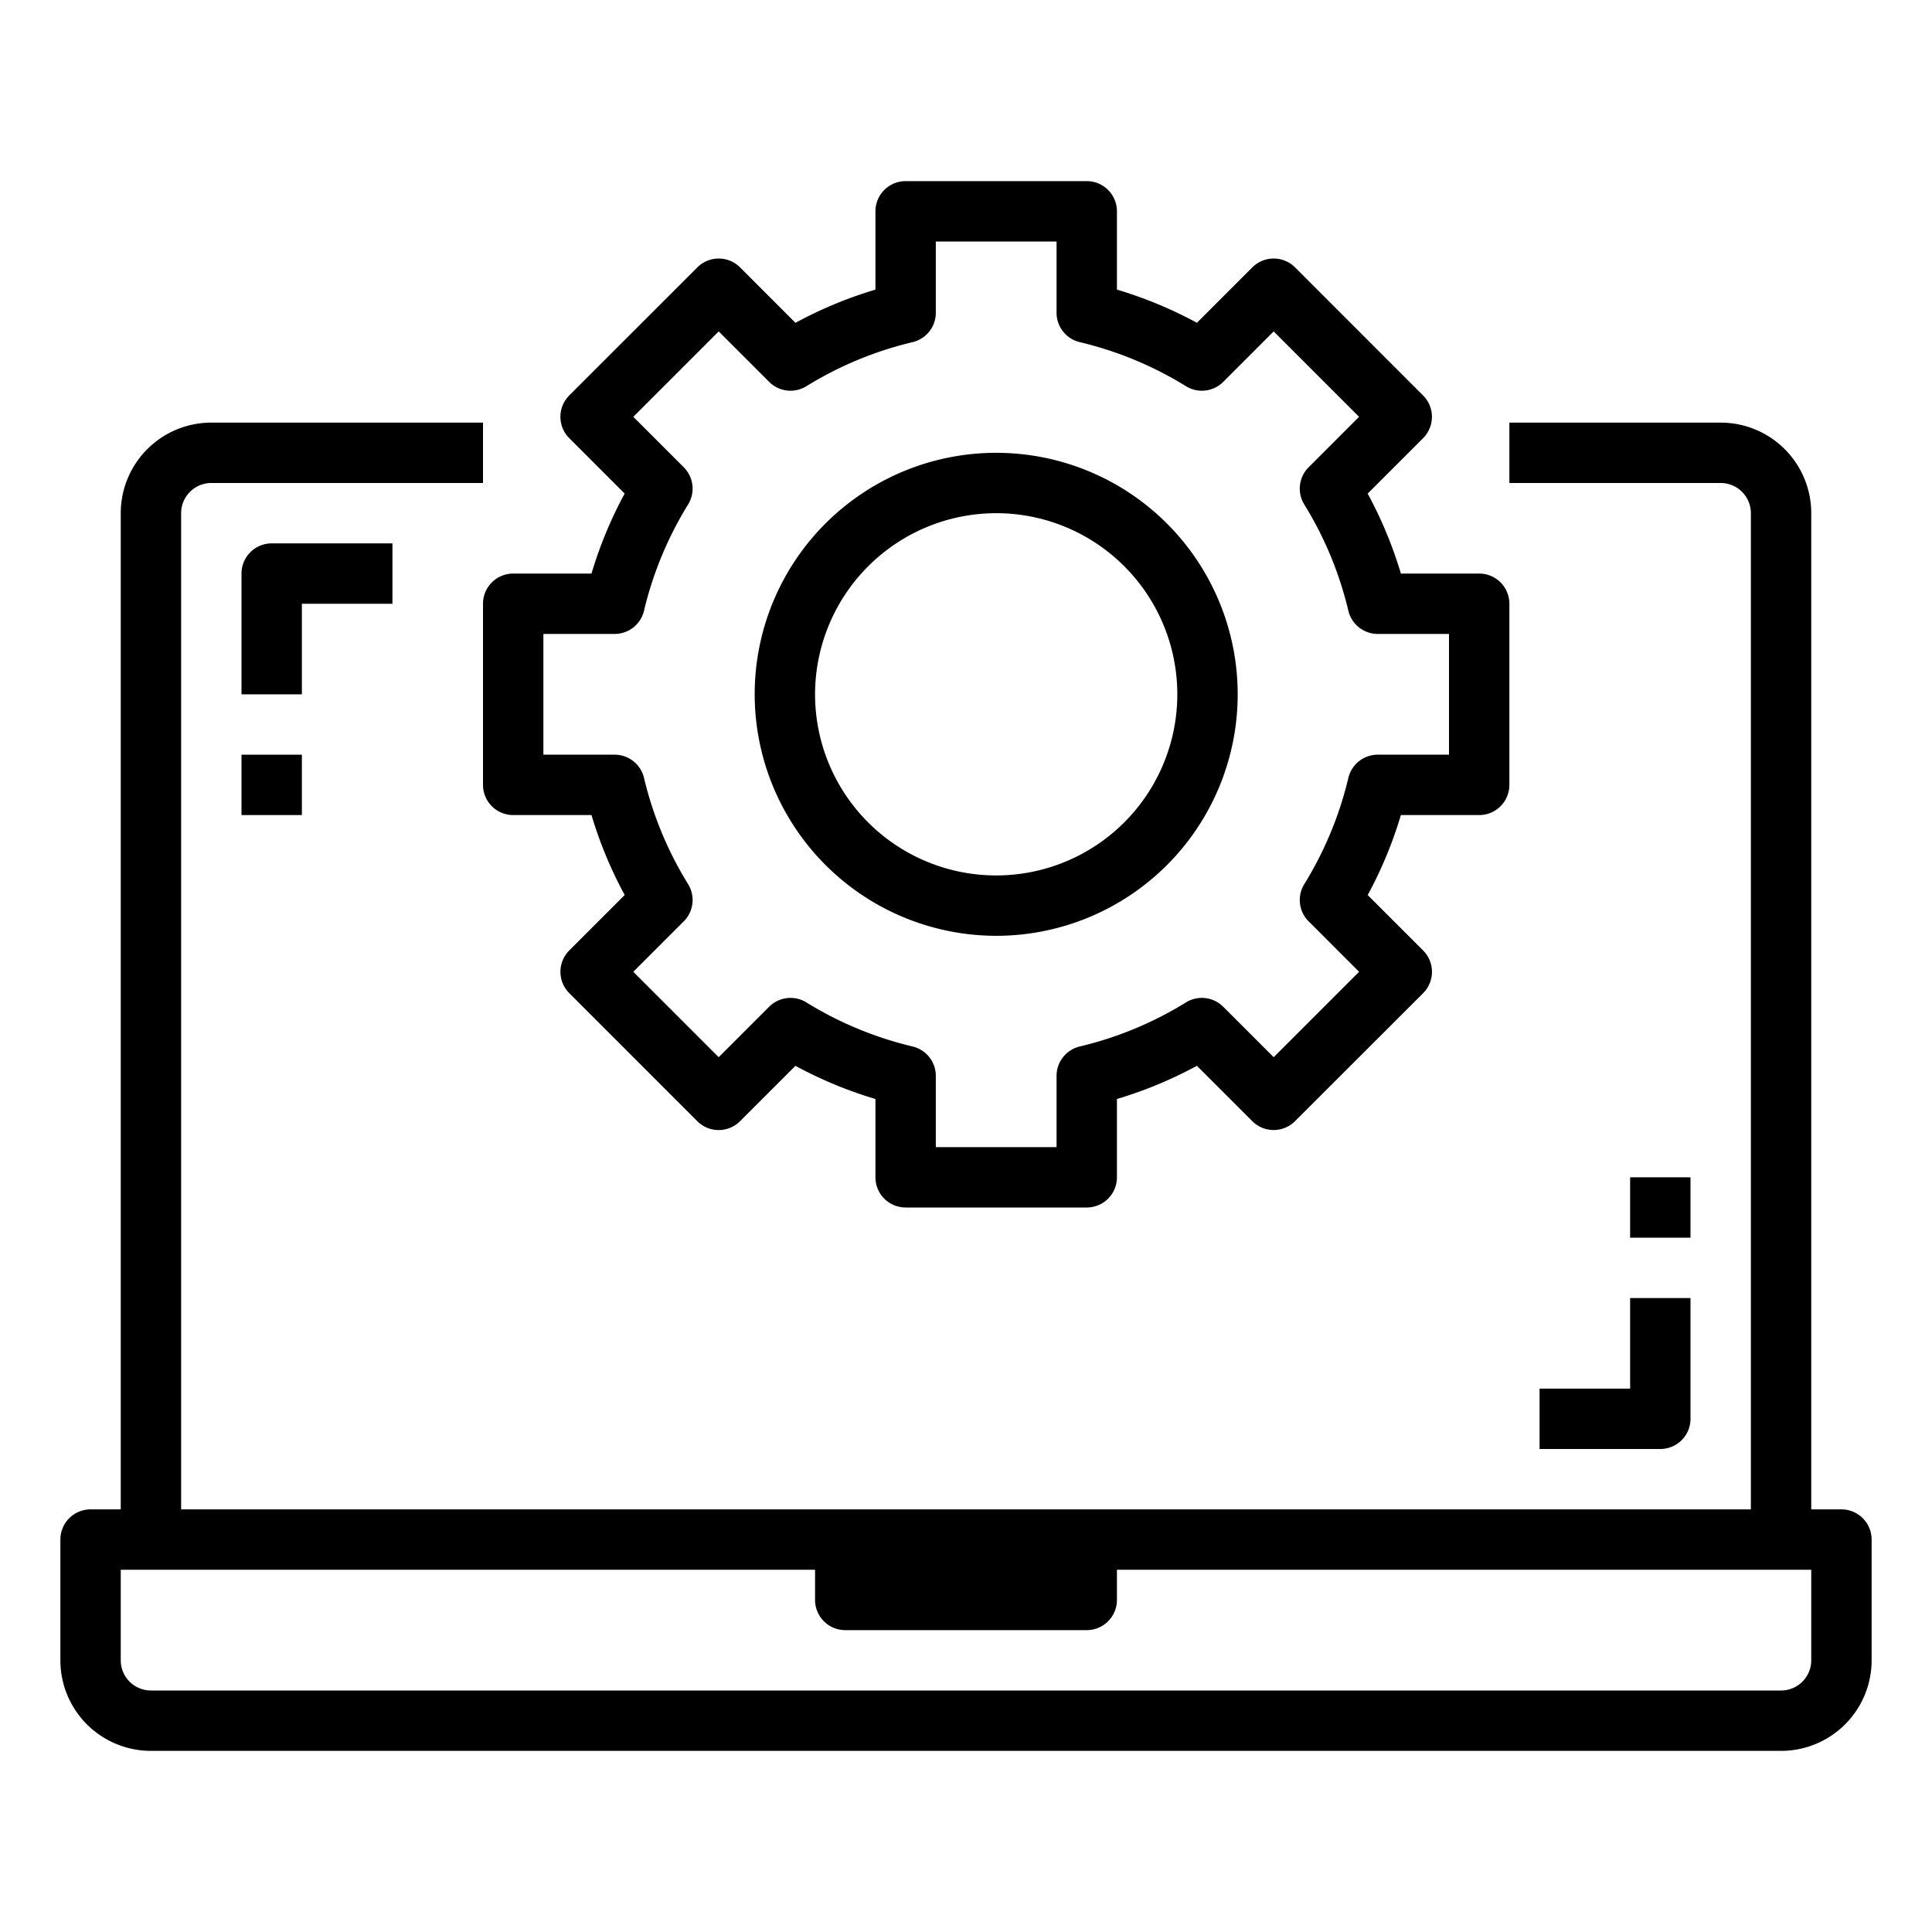 <svg xmlns="http://www.w3.org/2000/svg" data-name="Data Access" viewBox="0 0 64 64" x="0px" y="0px"><title>Data Access</title><path d="M61,50H60V17a3,3,0,0,0-3-3H50v2h7a1,1,0,0,1,1,1V50H6V17a1,1,0,0,1,1-1h9V14H7a3,3,0,0,0-3,3V50H3a1,1,0,0,0-1,1v4a3,3,0,0,0,3,3H59a3,3,0,0,0,3-3V51A1,1,0,0,0,61,50Zm-1,5a1,1,0,0,1-1,1H5a1,1,0,0,1-1-1V52H27v1a1,1,0,0,0,1,1h8a1,1,0,0,0,1-1V52H60Z"></path><path d="M10,20h3V18H9a1,1,0,0,0-1,1v4h2Z"></path><path d="M54,46H51v2h4a1,1,0,0,0,1-1V43H54Z"></path><path d="M33,31a8,8,0,1,0-8-8A8.009,8.009,0,0,0,33,31Zm0-14a6,6,0,1,1-6,6A6.006,6.006,0,0,1,33,17Z"></path><path d="M16,26a1,1,0,0,0,1,1h2.594a13.862,13.862,0,0,0,1.1,2.649l-1.836,1.836a1,1,0,0,0,0,1.414L23.1,37.142a1,1,0,0,0,1.414,0l1.836-1.835A13.862,13.862,0,0,0,29,36.406V39a1,1,0,0,0,1,1h6a1,1,0,0,0,1-1V36.406a13.862,13.862,0,0,0,2.649-1.1l1.836,1.835a1,1,0,0,0,1.414,0L47.143,32.9a1,1,0,0,0,0-1.414l-1.836-1.836A13.862,13.862,0,0,0,46.406,27H49a1,1,0,0,0,1-1V20a1,1,0,0,0-1-1H46.406a13.862,13.862,0,0,0-1.1-2.649l1.836-1.836a1,1,0,0,0,0-1.414L42.9,8.857a1,1,0,0,0-1.414,0l-1.836,1.836A13.862,13.862,0,0,0,37,9.594V7a1,1,0,0,0-1-1H30a1,1,0,0,0-1,1V9.594a13.862,13.862,0,0,0-2.649,1.1L24.515,8.857a1,1,0,0,0-1.414,0L18.857,13.1a1,1,0,0,0,0,1.414l1.836,1.836A13.862,13.862,0,0,0,19.594,19H17a1,1,0,0,0-1,1Zm2-5h2.361a1,1,0,0,0,.973-.77,11.954,11.954,0,0,1,1.46-3.518,1,1,0,0,0-.144-1.233l-1.671-1.671,2.829-2.829,1.671,1.671a1,1,0,0,0,1.233.144,11.954,11.954,0,0,1,3.518-1.46,1,1,0,0,0,.77-.973V8h4v2.361a1,1,0,0,0,.77.973,11.954,11.954,0,0,1,3.518,1.46,1,1,0,0,0,1.233-.144l1.671-1.671,2.829,2.829L43.35,15.479a1,1,0,0,0-.144,1.233,11.954,11.954,0,0,1,1.46,3.518,1,1,0,0,0,.973.77H48v4H45.639a1,1,0,0,0-.973.77,11.954,11.954,0,0,1-1.46,3.518,1,1,0,0,0,.144,1.233l1.671,1.671-2.829,2.829L40.521,33.35a1,1,0,0,0-1.233-.144,11.954,11.954,0,0,1-3.518,1.46,1,1,0,0,0-.77.973V38H31V35.639a1,1,0,0,0-.77-.973,11.954,11.954,0,0,1-3.518-1.46,1,1,0,0,0-1.233.144l-1.671,1.671-2.829-2.829,1.671-1.671a1,1,0,0,0,.144-1.233,11.954,11.954,0,0,1-1.46-3.518,1,1,0,0,0-.973-.77H18Z"></path><rect x="8" y="25" width="2" height="2"></rect><rect x="54" y="39" width="2" height="2"></rect></svg>